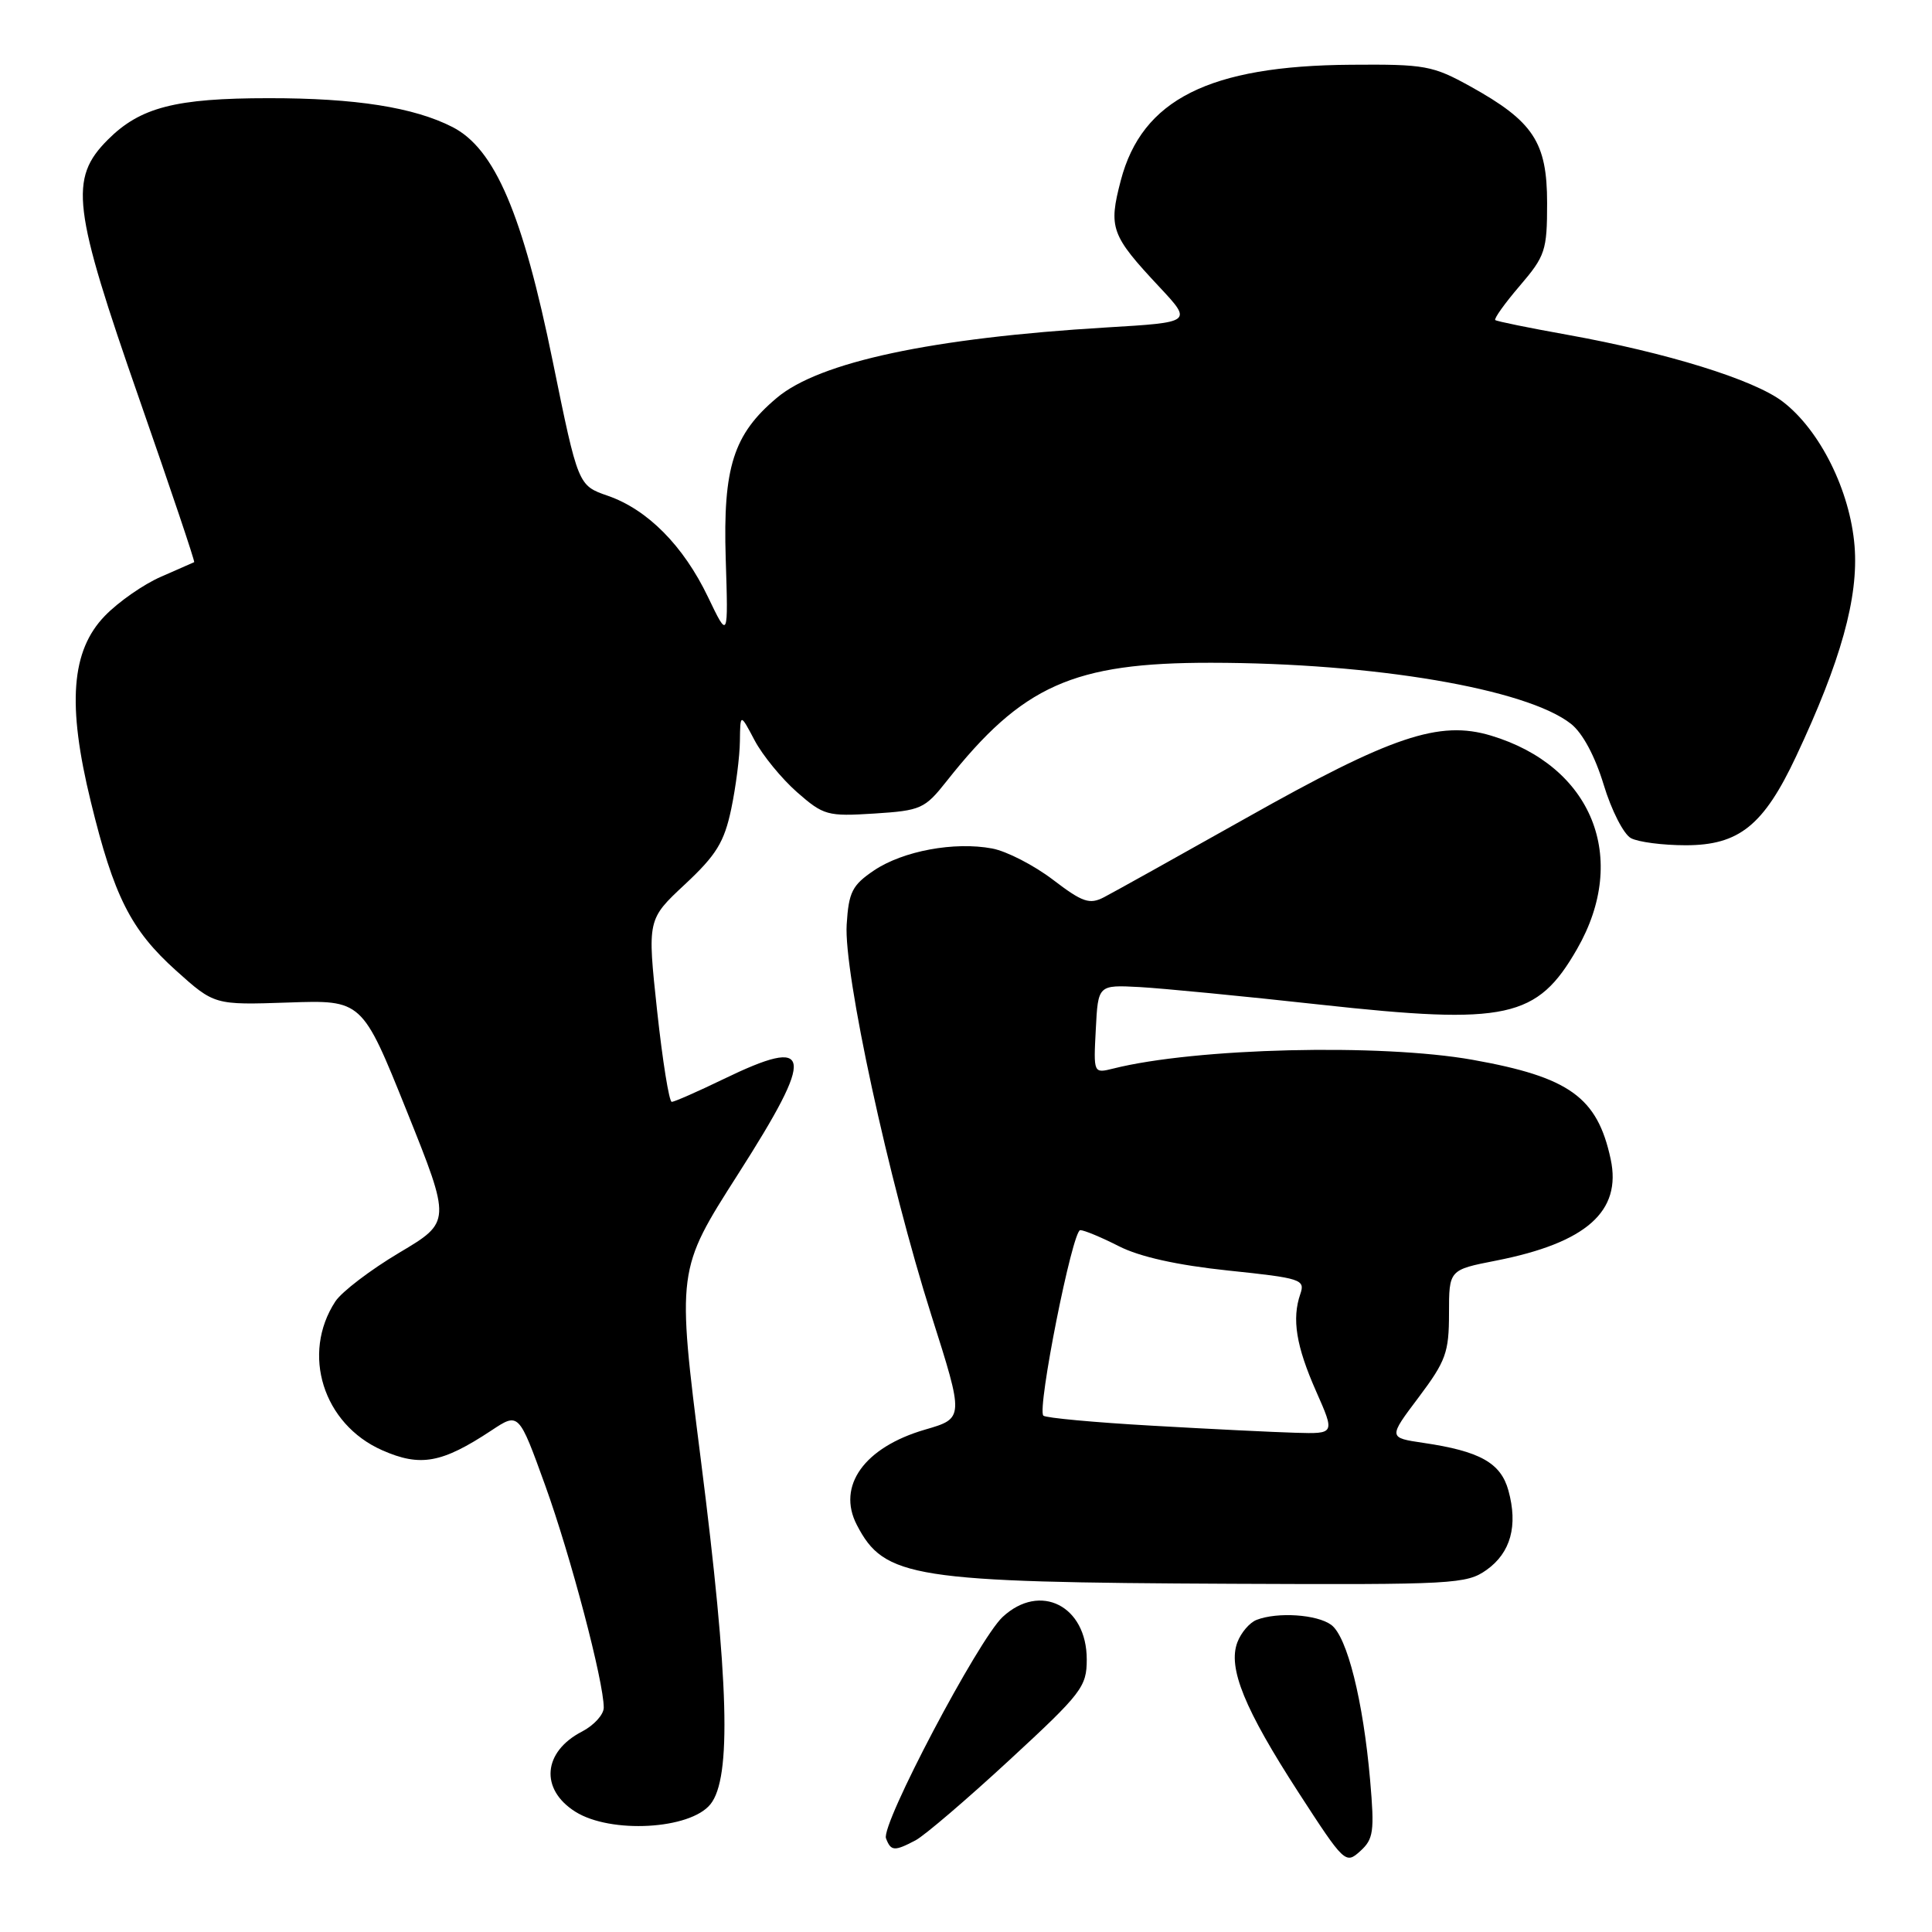 <?xml version="1.0" encoding="UTF-8" standalone="no"?>
<!DOCTYPE svg PUBLIC "-//W3C//DTD SVG 1.1//EN" "http://www.w3.org/Graphics/SVG/1.1/DTD/svg11.dtd" >
<svg xmlns="http://www.w3.org/2000/svg" xmlns:xlink="http://www.w3.org/1999/xlink" version="1.1" viewBox="0 0 256 256">
 <g >
 <path fill="currentColor"
d=" M 181.55 235.90 C 180.63 225.35 178.50 216.84 176.39 215.30 C 174.51 213.92 169.28 213.57 166.51 214.64 C 165.59 214.99 164.45 216.32 163.96 217.61 C 162.67 221.00 164.90 226.46 172.09 237.56 C 178.13 246.88 178.30 247.04 180.23 245.29 C 182.00 243.69 182.14 242.69 181.55 235.90 Z  M 121.32 243.85 C 122.52 243.21 128.11 238.43 133.75 233.22 C 143.36 224.35 144.00 223.51 144.00 219.88 C 144.00 212.77 137.82 209.65 132.86 214.25 C 129.65 217.23 116.70 241.78 117.40 243.59 C 118.05 245.30 118.51 245.33 121.32 243.85 Z  M 94.13 239.08 C 96.95 235.60 96.60 222.81 92.86 193.39 C 89.68 168.29 89.68 168.29 97.79 155.59 C 108.11 139.43 107.77 137.22 95.84 143.00 C 92.43 144.65 89.36 146.00 89.01 146.00 C 88.66 146.00 87.79 140.56 87.07 133.92 C 85.77 121.83 85.77 121.83 90.77 117.17 C 94.92 113.29 95.96 111.60 96.89 107.20 C 97.50 104.29 98.02 100.24 98.04 98.20 C 98.09 94.50 98.09 94.50 99.99 98.10 C 101.04 100.08 103.56 103.16 105.60 104.96 C 109.13 108.05 109.63 108.19 115.84 107.80 C 122.04 107.40 122.53 107.18 125.44 103.50 C 135.46 90.82 142.20 87.80 160.50 87.82 C 182.08 87.84 202.26 91.27 208.16 95.91 C 209.70 97.12 211.35 100.20 212.50 103.99 C 213.52 107.36 215.14 110.54 216.11 111.06 C 217.08 111.58 220.34 112.00 223.36 112.00 C 230.43 112.00 233.69 109.38 237.99 100.23 C 243.93 87.60 246.28 79.15 245.74 72.36 C 245.15 65.02 241.15 56.98 236.21 53.21 C 232.39 50.30 220.91 46.74 207.63 44.35 C 202.61 43.45 198.33 42.58 198.13 42.41 C 197.93 42.24 199.39 40.19 201.38 37.87 C 204.76 33.92 205.00 33.20 205.00 26.90 C 205.00 18.84 203.18 16.08 194.83 11.45 C 189.84 8.69 188.83 8.50 179.00 8.58 C 160.22 8.71 151.32 13.19 148.51 23.91 C 146.86 30.22 147.20 31.16 153.64 38.04 C 158.00 42.71 158.00 42.71 146.60 43.39 C 123.54 44.77 108.57 47.96 102.93 52.72 C 97.18 57.55 95.79 61.93 96.16 73.98 C 96.50 84.71 96.50 84.71 93.81 79.10 C 90.55 72.31 85.81 67.52 80.53 65.69 C 76.60 64.33 76.60 64.33 73.25 47.92 C 69.26 28.34 65.57 19.72 59.97 16.84 C 54.85 14.22 47.12 13.00 35.61 13.01 C 23.25 13.01 18.58 14.22 14.30 18.50 C 9.13 23.67 9.60 27.49 18.48 52.94 C 22.59 64.73 25.86 74.43 25.73 74.49 C 25.60 74.55 23.63 75.42 21.34 76.42 C 19.05 77.41 15.70 79.74 13.90 81.60 C 9.42 86.22 8.88 93.34 12.03 106.22 C 15.09 118.78 17.33 123.21 23.32 128.60 C 28.41 133.17 28.41 133.17 38.19 132.84 C 47.98 132.50 47.98 132.50 53.89 147.20 C 59.79 161.90 59.79 161.90 52.89 166.00 C 49.09 168.26 45.29 171.16 44.44 172.44 C 39.89 179.39 42.81 188.70 50.63 192.16 C 55.70 194.40 58.54 193.89 65.12 189.54 C 68.74 187.14 68.74 187.14 72.24 196.82 C 75.61 206.15 80.00 222.81 80.00 226.27 C 80.00 227.19 78.70 228.62 77.12 229.44 C 71.93 232.12 71.52 237.10 76.25 240.07 C 80.92 243.00 91.43 242.42 94.13 239.08 Z  M 196.98 208.02 C 200.18 205.74 201.16 202.16 199.87 197.49 C 198.86 193.84 196.10 192.29 188.62 191.19 C 183.95 190.50 183.95 190.50 187.98 185.15 C 191.59 180.34 192.00 179.21 192.00 174.03 C 192.00 168.26 192.00 168.26 198.23 167.04 C 210.21 164.68 214.91 160.51 213.42 153.58 C 211.66 145.38 207.95 142.72 195.13 140.43 C 182.94 138.26 158.41 138.85 147.51 141.59 C 144.89 142.24 144.89 142.24 145.20 136.37 C 145.50 130.50 145.50 130.50 151.00 130.79 C 154.03 130.96 164.80 132.00 174.95 133.12 C 199.68 135.83 203.69 134.96 208.98 125.73 C 215.90 113.67 210.98 101.51 197.56 97.47 C 190.71 95.41 184.42 97.52 165.11 108.40 C 155.97 113.54 147.50 118.26 146.28 118.89 C 144.37 119.88 143.44 119.56 139.51 116.56 C 137.00 114.65 133.39 112.79 131.47 112.43 C 126.46 111.49 119.67 112.75 115.82 115.33 C 112.92 117.29 112.46 118.19 112.19 122.49 C 111.78 128.90 117.75 156.44 123.41 174.28 C 127.75 187.93 127.75 187.93 122.58 189.43 C 114.53 191.77 110.86 196.89 113.53 202.05 C 117.17 209.09 120.87 209.67 163.35 209.86 C 192.62 209.99 194.33 209.90 196.98 208.02 Z  M 152.64 188.91 C 145.02 188.48 138.54 187.88 138.25 187.58 C 137.39 186.72 142.10 163.00 143.14 163.00 C 143.66 163.00 145.96 163.96 148.26 165.13 C 151.00 166.53 155.97 167.64 162.72 168.35 C 172.42 169.36 172.96 169.54 172.30 171.46 C 171.16 174.77 171.74 178.35 174.39 184.35 C 176.89 190.00 176.89 190.00 171.69 189.85 C 168.84 189.77 160.26 189.35 152.64 188.91 Z "/>
</g>
</svg>
